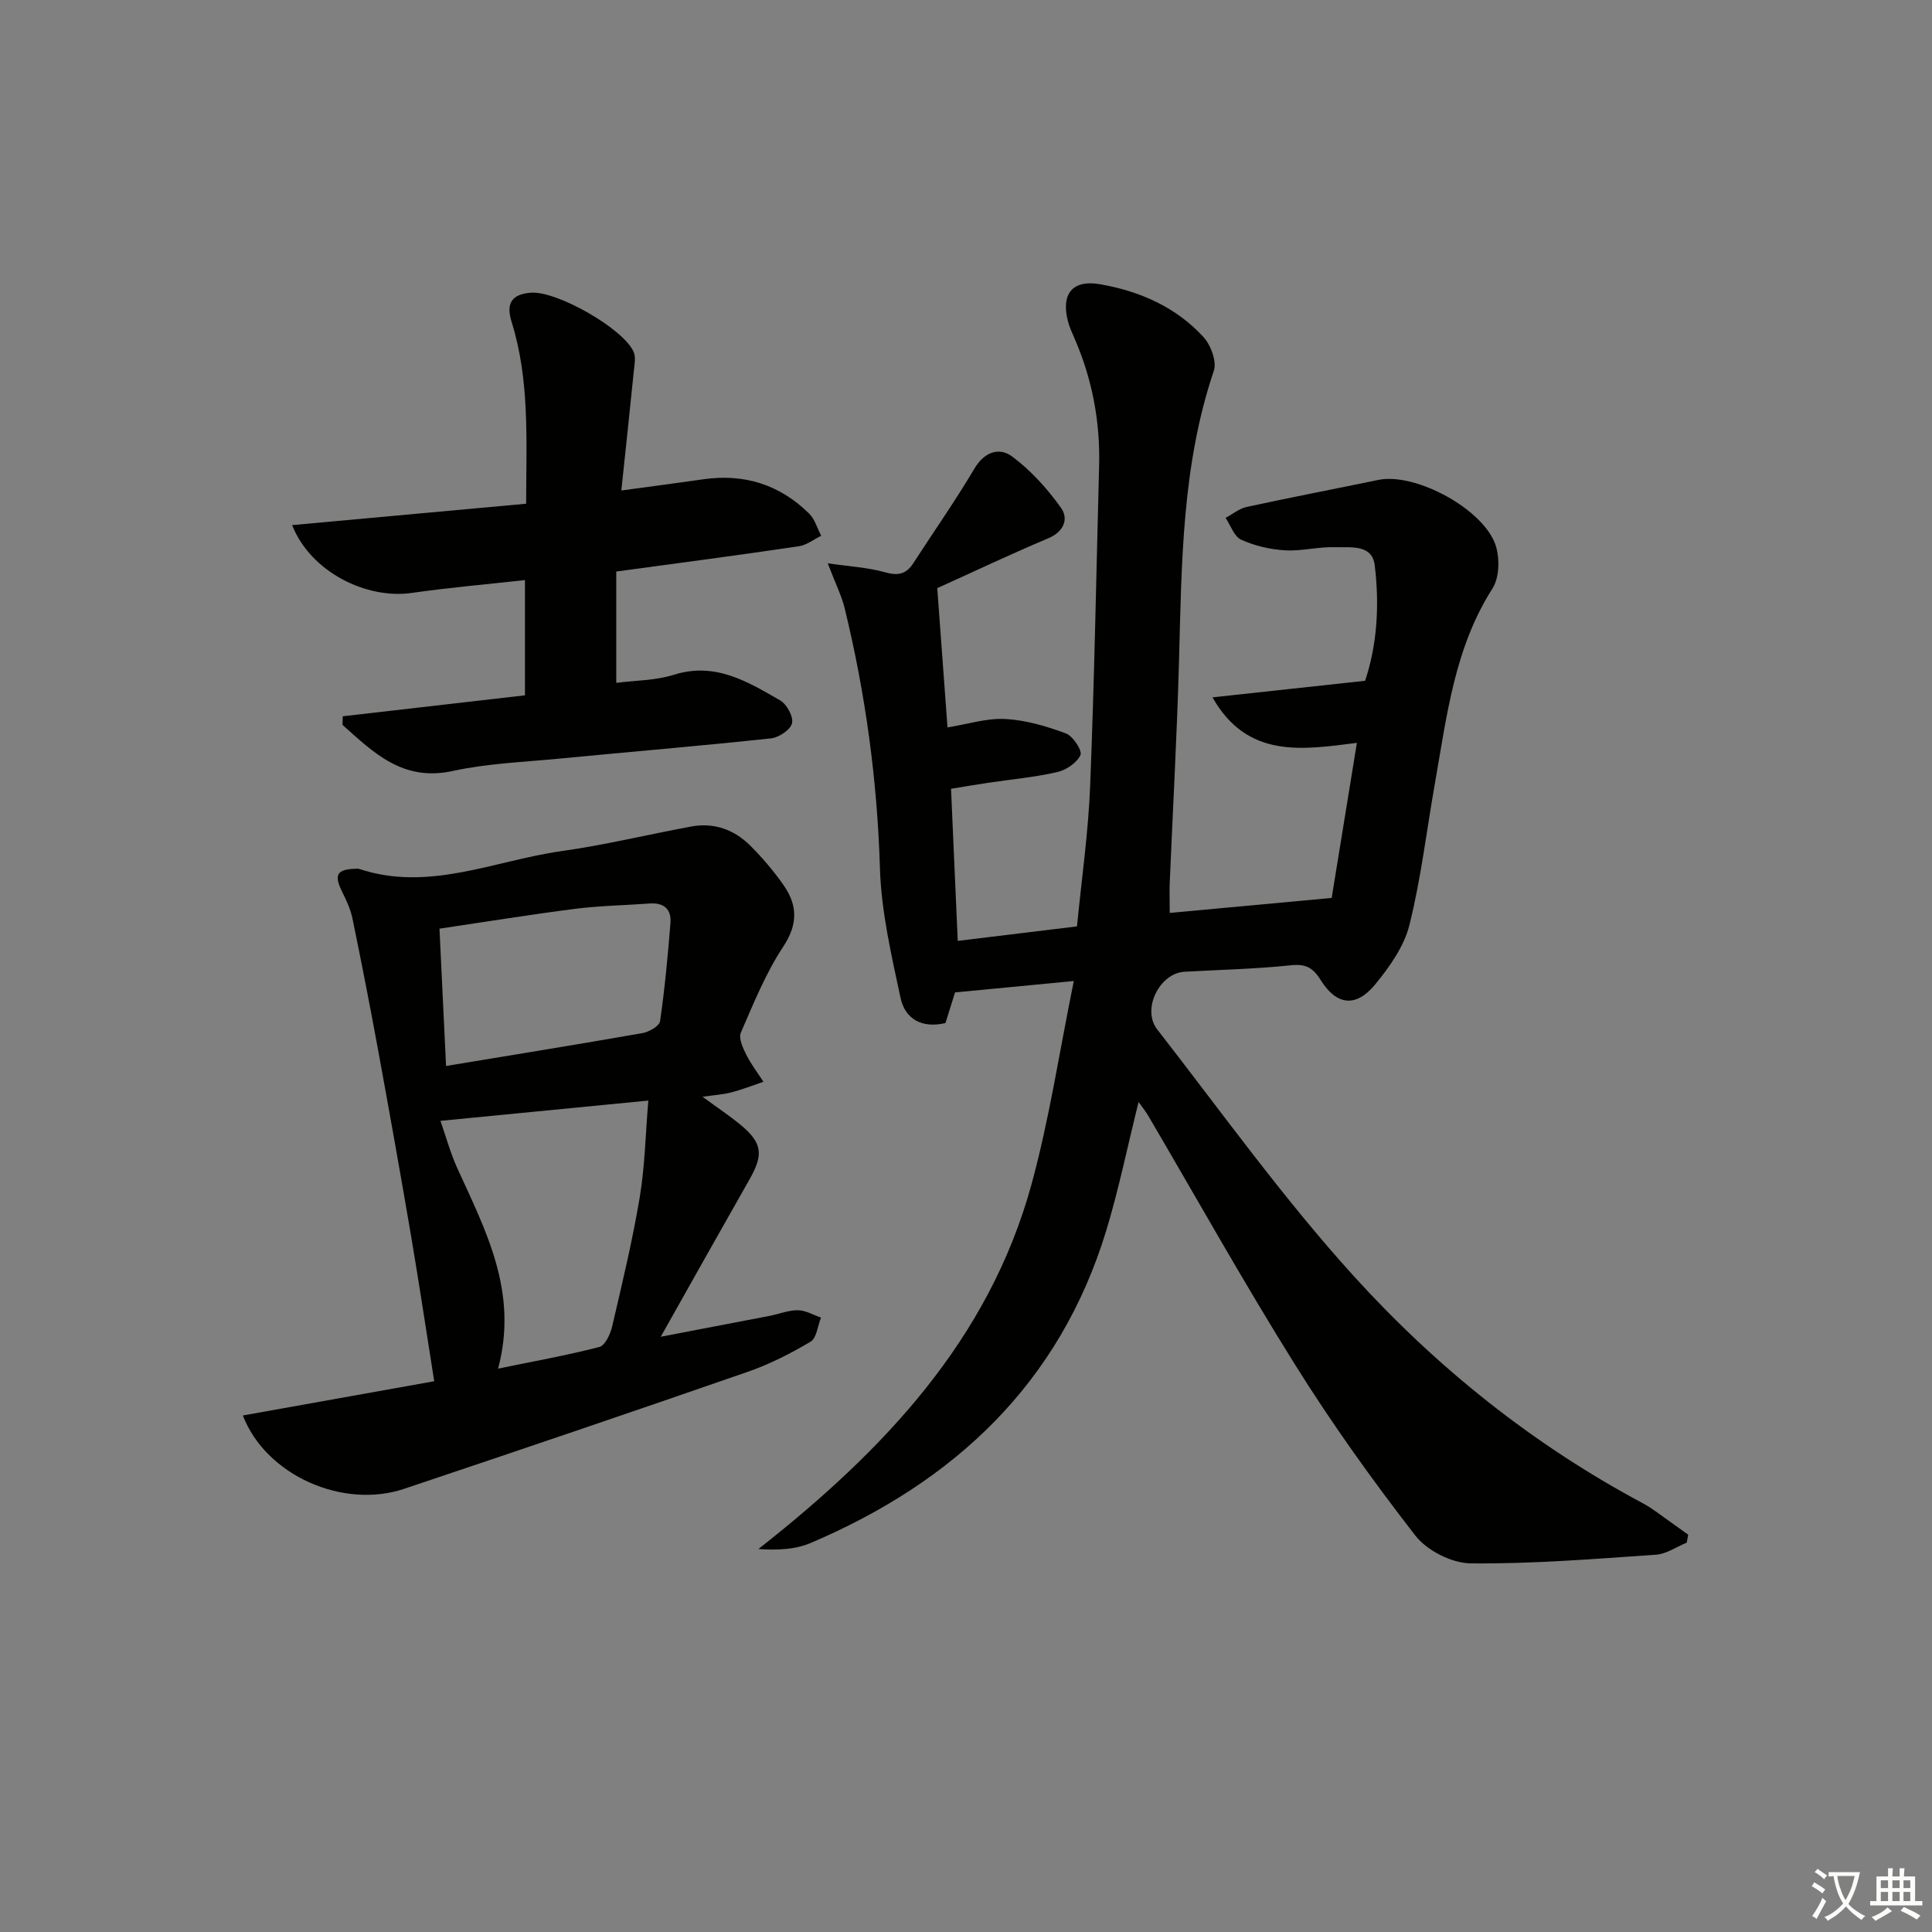 <svg enable-background="new 0 0 400 400" viewBox="0 0 400 400" xmlns="http://www.w3.org/2000/svg"><rect x="0" y="0" width="400" height="400" fill="#808080" stroke="none"/><path d="m377.9 391.2c-.2.3-.4.5-.6.8-.7-.6-1.4-1-2.2-1.5.2-.3.4-.5.5-.8.6.4 1.4.8 2.3 1.5zm-1.8 6.1c-.2-.2-.5-.4-.9-.6.4-.6.8-1.2 1.2-1.9s.7-1.3.9-1.9c.3.3.5.5.8.7-.7 1.3-1.4 2.6-2 3.7zm2.2-9c-.3.3-.5.5-.6.8-.6-.6-1.3-1.1-2-1.5.3-.3.5-.5.6-.7.6.5 1.3.9 2 1.4zm.3.2v-.9h2 4.5c-.3 1.3-.6 2.5-1 3.6s-.9 2.1-1.4 3c.4.5 1 1 1.6 1.4s1.2.8 1.9 1.1c-.3.2-.5.4-.8.8-.4-.3-1-.7-1.6-1.2s-1.2-1.1-1.6-1.6c-.5.6-1.1 1.1-1.7 1.6s-1.4.9-2.1 1.4c-.1-.3-.3-.5-.7-.8.6-.2 1.2-.5 1.9-1s1.4-1.1 2-1.8c-.5-.8-.9-1.6-1.2-2.5s-.6-2-.8-3.2c-.4.1-.7.1-1 .1zm2.5 2.7c.3 1 .7 1.7 1 2.2.3-.5.6-1.1 1-2s.6-1.9.9-3h-3.2-.4c.1.9.3 1.8.7 2.8z" fill="#fbfcfa"/><path d="m396.5 388.5v1.5 3.6h1.5v.9c-.4 0-1 0-1.7 0h-7.9c-.5 0-.9 0-1.2 0v-.9h1.3v-3.5c0-.7 0-1.2 0-1.6h2.4c0-.8 0-1.4 0-1.7h1c0 .3-.1.8-.1 1.7h1.5c0-.8 0-1.4 0-1.7h1c0 .3-.1.9-.1 1.7zm-8.2 9.2c-.2-.3-.5-.5-.8-.8.8-.3 1.4-.6 1.9-.9s1-.7 1.4-1.1c.3.3.6.5.9.8-1.6 1-2.8 1.6-3.4 2zm2.6-6.8v-1.6h-1.5v1.6zm0 2.7v-1.9h-1.5v1.9zm2.4-2.7v-1.6h-1.5v1.6zm0 2.7v-1.9h-1.5v1.9zm.2 2 .7-.8c.4.2.9.5 1.6.8s1.3.7 1.8 1c-.3.3-.5.6-.8.8-.4-.3-1.5-1-3.3-1.8zm2-4.7v-1.6h-1.4v1.6zm0 2.7v-1.9h-1.4v1.9z" fill="#fbfcfa"/><g fill="#010100"><path d="m242.18 189.01c11.1-1.03 21.86-2.02 33.53-3.1 1.59-9.78 3.34-20.53 5.22-32.11-11.3 1.43-22.66 3.34-29.9-9.42 10.76-1.17 20.84-2.26 31.6-3.43 2.5-7.47 3-15.72 1.99-23.93-.55-4.42-5.04-3.61-8.14-3.73-3.46-.13-6.97.86-10.42.65-3.08-.18-6.28-.93-9.09-2.2-1.46-.66-2.17-2.96-3.23-4.52 1.45-.77 2.82-1.92 4.36-2.26 9.07-1.97 18.2-3.72 27.29-5.6 7.74-1.6 22.2 6.26 24.37 13.87.75 2.63.64 6.41-.75 8.59-7.89 12.36-9.47 26.45-11.92 40.32-1.73 9.81-2.88 19.76-5.29 29.39-1.11 4.44-4.12 8.68-7.11 12.31-3.93 4.78-7.95 4.36-11.25-.92-1.66-2.66-3.16-3.4-6.29-3.06-7.27.77-14.61.91-21.92 1.33-5.15.29-8.9 7.76-5.64 11.94 13.38 17.19 26.1 35 40.71 51.09 17.15 18.9 37.07 34.86 59.79 46.99 2.04 1.09 3.86 2.58 5.77 3.91 1.23.86 2.44 1.75 3.66 2.62-.1.55-.2 1.1-.3 1.65-2.13.87-4.21 2.35-6.39 2.5-12.77.87-25.56 1.92-38.34 1.79-3.92-.04-9.05-2.65-11.47-5.77-8.84-11.39-17.27-23.17-24.91-35.4-10.58-16.91-20.31-34.36-30.42-51.57-.49-.83-1.11-1.59-1.96-2.79-2.29 9.19-4.08 18.01-6.68 26.58-9.64 31.69-31.46 52.07-61.24 64.74-3.14 1.33-6.77 1.51-10.79 1.24 25.82-20.3 47.69-43.22 56.54-75.5 3.7-13.5 5.77-27.46 8.76-42.1-9.15.88-16.69 1.6-24.59 2.36-.62 1.97-1.29 4.12-1.98 6.34-4.81 1.15-8.35-.78-9.3-5.2-1.9-8.88-4-17.89-4.27-26.89-.55-18.23-2.99-36.09-7.29-53.75-.65-2.66-1.92-5.16-3.52-9.35 4.69.69 8.36.87 11.8 1.85 2.68.76 4.42.47 5.92-1.86 4.21-6.53 8.69-12.89 12.64-19.57 2.1-3.56 5.2-4.49 7.85-2.51 3.87 2.89 7.28 6.66 10.1 10.63 1.58 2.22.65 4.9-2.65 6.29-7.94 3.35-15.74 7.05-22.98 10.32.73 9.85 1.41 19.19 2.12 28.83 4.22-.67 8.13-1.95 11.97-1.74 4.24.23 8.52 1.49 12.53 2.98 1.47.54 3.44 3.57 3.03 4.48-.74 1.62-2.98 3.12-4.85 3.54-4.68 1.07-9.51 1.5-14.27 2.21-2.43.36-4.85.78-7.68 1.24.46 10.43.92 20.68 1.39 31.49 8.26-1 16.23-1.97 24.69-3 .96-9.87 2.34-19.41 2.72-28.99.88-22.11 1.28-44.24 1.86-66.37.24-9.1-1.41-17.85-5.02-26.22-.53-1.22-1.11-2.44-1.44-3.72-1.45-5.63.91-8.65 6.67-7.65 8.15 1.42 15.67 4.69 21.36 10.89 1.54 1.67 2.83 5.09 2.18 7.02-6.61 19.57-6.66 39.84-7.21 60.11-.42 15.46-1.29 30.91-1.94 46.36-.04 1.81.02 3.61.02 5.78z"/><path d="m145.45 227.07c3.1 2.27 5.57 3.92 7.86 5.8 4.5 3.72 4.8 6.14 1.93 11.2-5.99 10.53-11.91 21.09-18.44 32.69 8.2-1.57 15.39-2.94 22.58-4.33 1.95-.38 3.89-1.19 5.83-1.16 1.6.02 3.18.98 4.77 1.52-.69 1.71-.9 4.24-2.16 4.99-4.12 2.45-8.48 4.67-13.01 6.24-23.68 8.22-47.42 16.28-71.19 24.24-12.56 4.21-28.54-2.74-33.34-15.2 13.56-2.42 26.92-4.81 39.62-7.09-1.64-10.32-3.13-20.3-4.82-30.25-2.17-12.73-4.44-25.45-6.77-38.16-1.67-9.13-3.45-18.23-5.32-27.32-.39-1.91-1.23-3.76-2.11-5.52-1.81-3.63-1.18-4.77 2.92-4.86.17 0 .35-.03.5.02 14.49 4.84 28.03-1.7 41.92-3.66 9.03-1.27 17.92-3.44 26.9-5.1 4.78-.88 8.96.68 12.31 4.05 2.45 2.47 4.74 5.15 6.74 8 2.93 4.16 3.11 8.1 0 12.81-3.63 5.49-6.15 11.75-8.79 17.83-.5 1.16.43 3.16 1.13 4.56.98 1.97 2.35 3.74 3.55 5.6-2.19.74-4.35 1.6-6.59 2.18-1.71.46-3.5.56-6.02.92zm-54.26 4.99c1.2 3.42 2.07 6.69 3.46 9.74 5.89 12.96 12.73 25.67 8.47 41.56 7.46-1.54 14.28-2.75 20.96-4.48 1.2-.31 2.29-2.66 2.66-4.25 2.07-8.88 4.21-17.76 5.71-26.75 1.07-6.42 1.19-13.01 1.78-20.02-14.64 1.43-28.13 2.75-43.04 4.2zm1.16-11.36c13.86-2.29 27.29-4.46 40.68-6.81 1.36-.24 3.49-1.46 3.63-2.46.98-6.73 1.6-13.51 2.15-20.29.24-2.87-1.33-4.29-4.3-4.08-5.13.38-10.3.45-15.4 1.1-9.32 1.19-18.59 2.7-28.12 4.11.47 9.6.9 18.7 1.36 28.43z"/><path d="m127.59 118.33v23.05c3.89-.51 8.11-.47 11.94-1.68 8.54-2.69 15.24 1.42 21.98 5.3 1.38.79 2.79 3.37 2.47 4.74-.31 1.34-2.71 2.95-4.33 3.13-14.69 1.57-29.42 2.8-44.13 4.22-7.27.7-14.67.98-21.77 2.53-10.35 2.27-16.39-3.79-22.84-9.54.02-.59.03-1.18.05-1.78 12.49-1.44 24.98-2.87 37.73-4.34 0-7.99 0-15.72 0-23.86-8.02.89-15.77 1.56-23.45 2.66-9.28 1.34-20.89-4.25-24.76-14.04 16.3-1.49 32.24-2.95 48.45-4.43.02-13.05.78-25.54-3.01-37.66-1.21-3.88.07-5.72 3.99-6.03 5.35-.43 19.33 7.52 21.3 12.32.44 1.08.16 2.52.03 3.77-.81 8.04-1.67 16.07-2.6 24.86 6.27-.85 11.63-1.55 16.98-2.32 8.47-1.22 15.83 1.11 21.9 7.1 1.19 1.17 1.68 3.04 2.5 4.59-1.53.75-3 1.94-4.61 2.17-12.28 1.83-24.61 3.45-37.82 5.24z"/></g></svg>